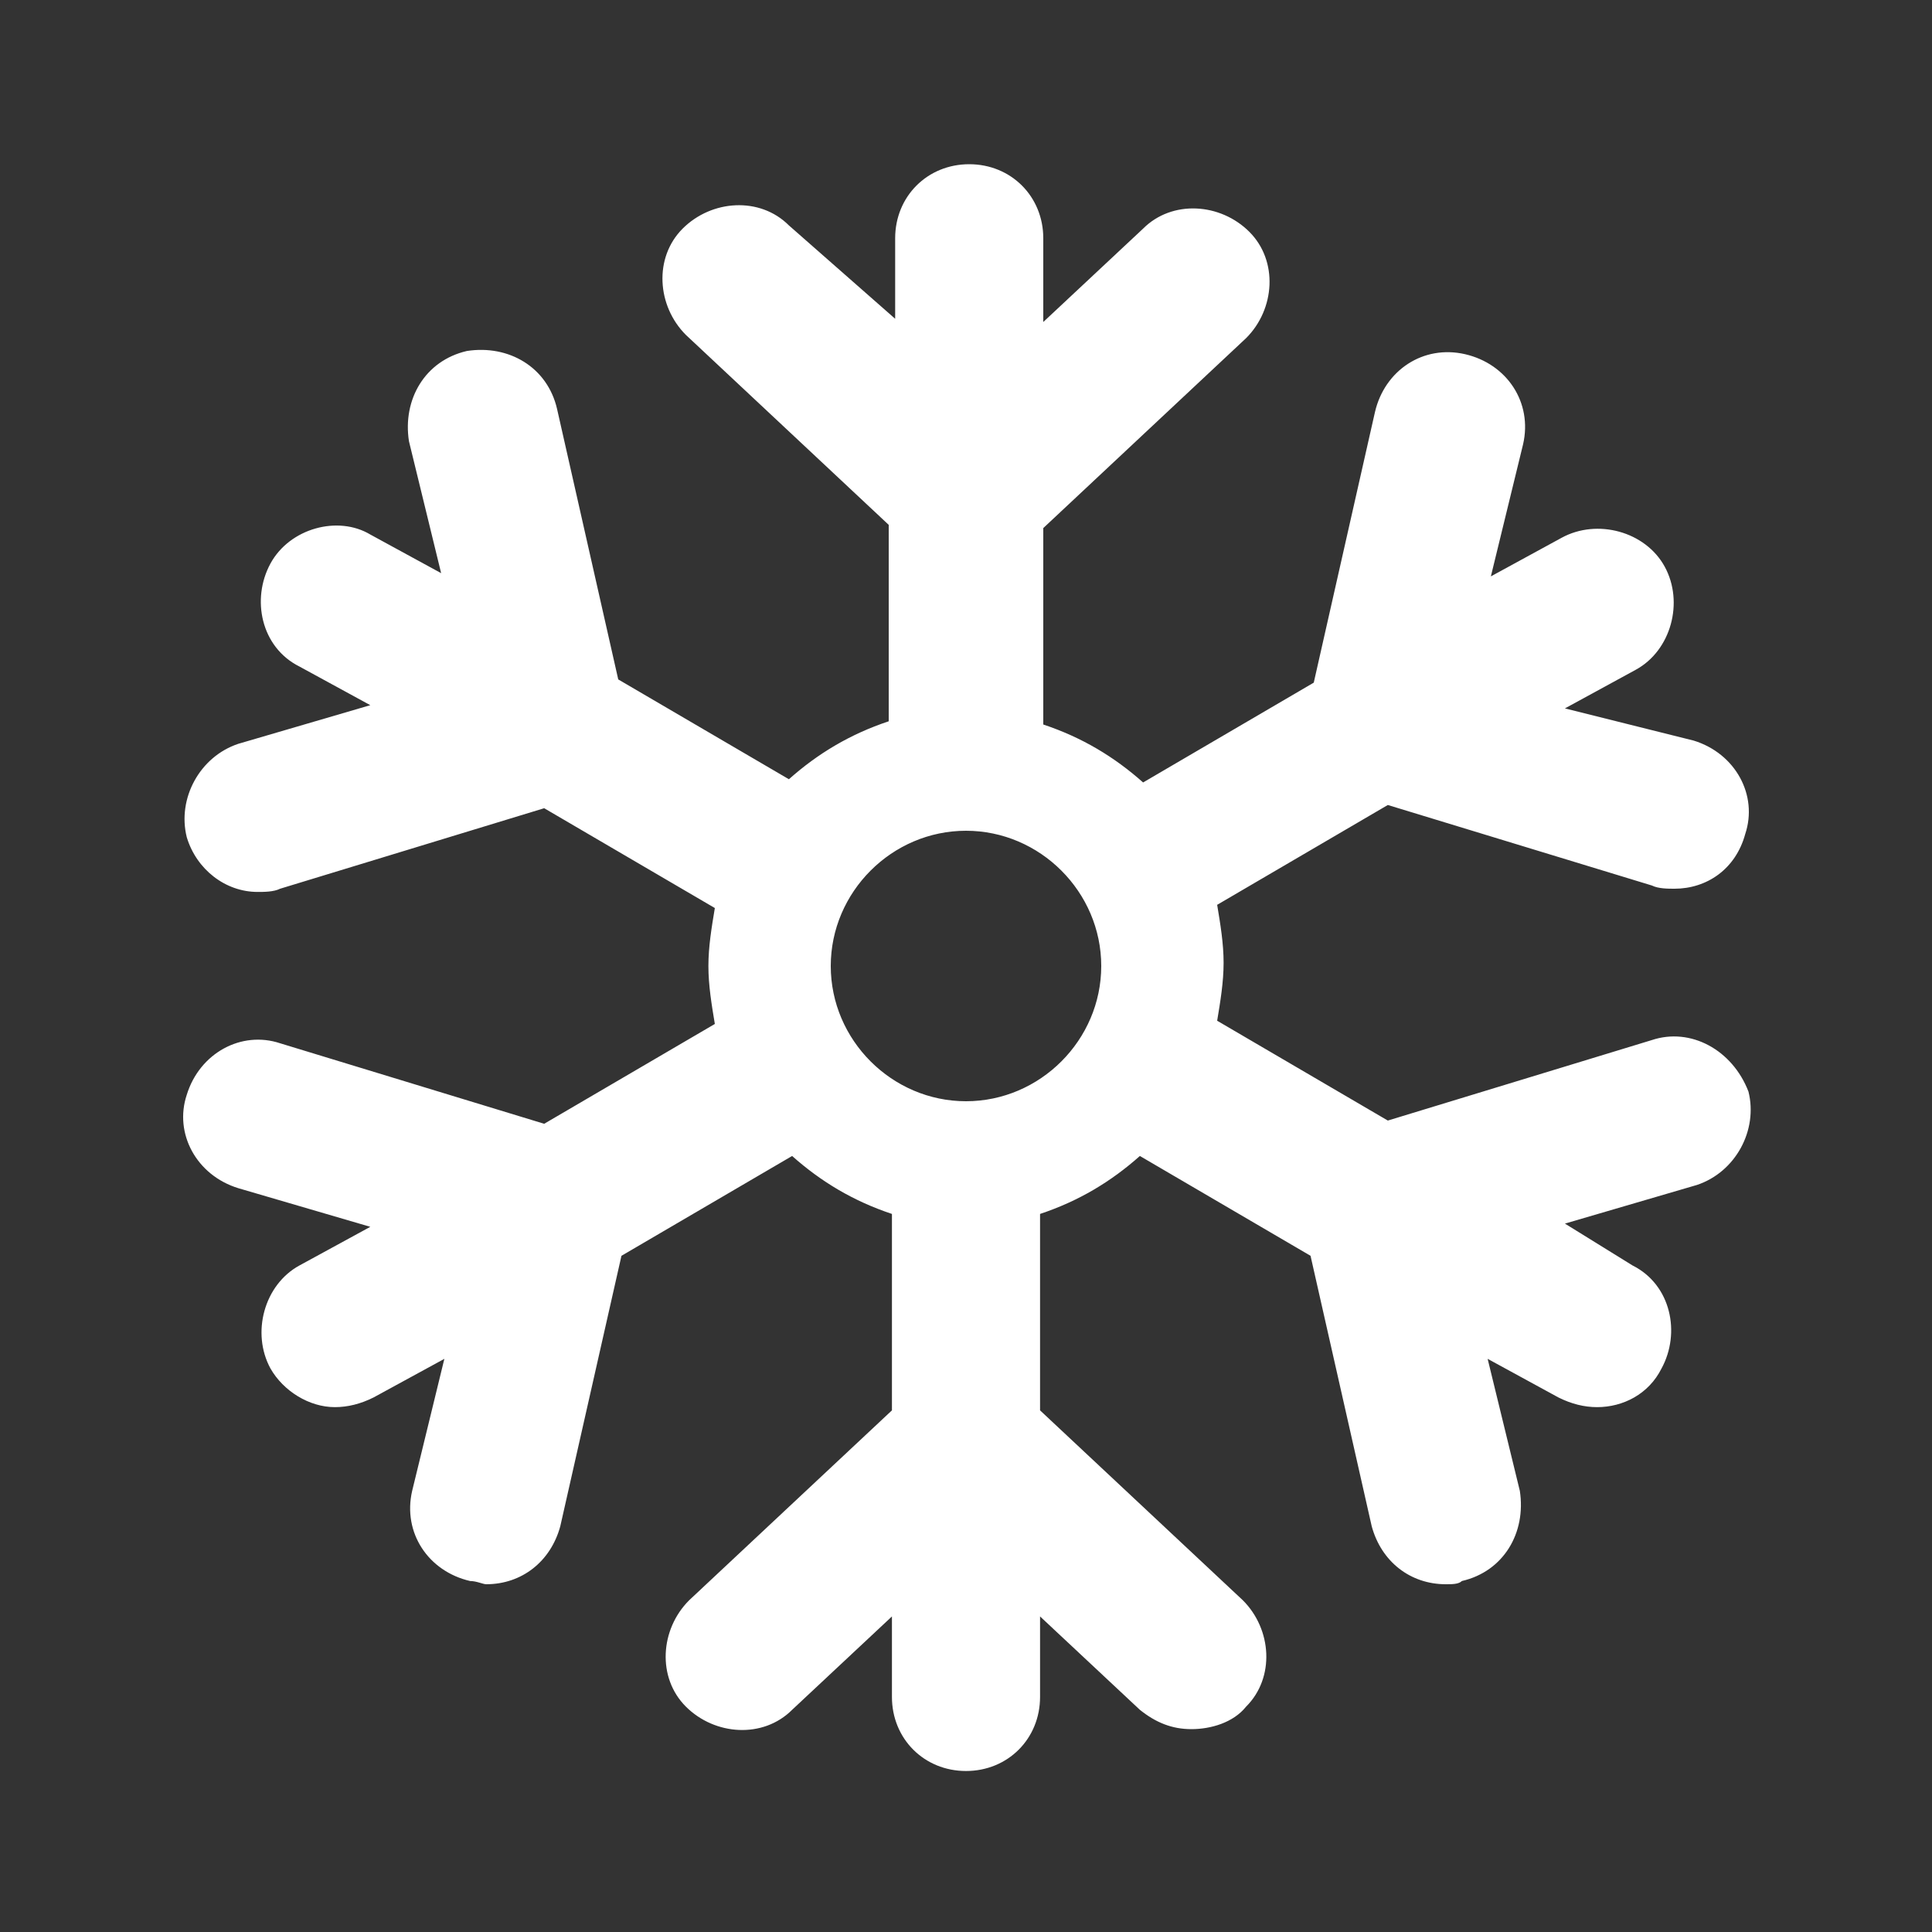 <?xml version="1.0" ?><!-- Generator: Adobe Illustrator 19.0.0, SVG Export Plug-In . SVG Version: 6.00 Build 0)  --><svg id="图层_1" style="enable-background:new 0 0 60 60;" version="1.1" viewBox="0 0 60 60" x="0px" xml:space="preserve" xmlns="http://www.w3.org/2000/svg" xmlns:xlink="http://www.w3.org/1999/xlink" y="0px" zn="小雪">
<rect x="0" y="0" width="60" height="60" fill="#333333" stroke="none"/>
<style type="text/css">
	.scouther_st0{fill:#FFFFFF;}
</style>
<path class="scouther_st0" d="M51.3,32.3l-8.2,2.5l-5.3-3.1c0.1-0.6,0.2-1.2,0.2-1.8c0-0.6-0.1-1.2-0.2-1.8l5.3-3.1l8.2,2.5  c0.2,0.1,0.5,0.1,0.7,0.1c1,0,1.9-0.6,2.2-1.7c0.4-1.2-0.3-2.5-1.6-2.9L48.6,22l2.2-1.2c1.1-0.6,1.5-2.1,0.9-3.2  c-0.6-1.1-2.1-1.5-3.2-0.9l-2.2,1.2l1-4.1c0.3-1.3-0.5-2.5-1.8-2.8c-1.3-0.3-2.5,0.5-2.8,1.8l-1.9,8.4l-5.3,3.1  c-0.9-0.8-1.9-1.4-3.1-1.8v-6.1l6.3-5.9c0.9-0.9,1-2.4,0.1-3.3c-0.9-0.9-2.4-1-3.3-0.1l-3.1,2.9V7.4c0-1.3-1-2.3-2.3-2.3  c-1.3,0-2.3,1-2.3,2.3v2.5L24.5,7c-0.9-0.9-2.4-0.8-3.3,0.1c-0.9,0.9-0.8,2.4,0.1,3.3l6.3,5.9v6.1c-1.2,0.4-2.2,1-3.1,1.8l-5.3-3.1  l-1.9-8.4c-0.3-1.3-1.5-2-2.8-1.8c-1.3,0.3-2,1.5-1.8,2.8l1,4.1l-2.2-1.2C10.5,16,9,16.4,8.4,17.5c-0.6,1.1-0.3,2.6,0.9,3.2l2.2,1.2  l-4.1,1.2c-1.2,0.4-1.9,1.7-1.6,2.9c0.3,1,1.2,1.7,2.2,1.7c0.2,0,0.5,0,0.7-0.1l8.2-2.5l5.3,3.1C22.1,28.8,22,29.4,22,30  c0,0.6,0.1,1.2,0.2,1.8l-5.3,3.1l-8.2-2.5c-1.2-0.4-2.5,0.3-2.9,1.6c-0.4,1.2,0.3,2.5,1.6,2.9l4.1,1.2l-2.2,1.2  c-1.1,0.6-1.5,2.1-0.9,3.2c0.4,0.7,1.2,1.2,2,1.2c0.4,0,0.8-0.1,1.2-0.3l2.2-1.2l-1,4.1c-0.3,1.3,0.5,2.5,1.8,2.8  c0.2,0,0.4,0.1,0.5,0.1c1.1,0,2-0.7,2.3-1.8l1.9-8.4l5.3-3.1c0.9,0.8,1.9,1.4,3.1,1.8v6.1l-6.3,5.9c-0.9,0.9-1,2.4-0.1,3.3  c0.9,0.9,2.4,1,3.3,0.1l3.1-2.9v2.5c0,1.3,1,2.3,2.3,2.3c1.3,0,2.3-1,2.3-2.3v-2.5l3.1,2.9c0.5,0.4,1,0.6,1.6,0.6  c0.6,0,1.3-0.2,1.7-0.7c0.9-0.9,0.8-2.4-0.1-3.3l-6.3-5.9v-6.1c1.2-0.4,2.2-1,3.1-1.8l5.3,3.1l1.9,8.4c0.3,1.1,1.2,1.8,2.3,1.8  c0.2,0,0.4,0,0.5-0.1c1.3-0.3,2-1.5,1.8-2.8l-1-4.1l2.2,1.2c0.4,0.2,0.8,0.3,1.2,0.3c0.8,0,1.6-0.4,2-1.2c0.6-1.1,0.3-2.6-0.9-3.2  L48.6,38l4.1-1.2c1.2-0.4,1.9-1.7,1.6-2.9C53.8,32.6,52.5,31.9,51.3,32.3z M30,34.2c-2.3,0-4.2-1.9-4.2-4.2c0-2.3,1.9-4.2,4.2-4.2  c2.3,0,4.2,1.9,4.2,4.2C34.2,32.3,32.3,34.2,30,34.2z" id="XMLID_13_"/>
</svg>